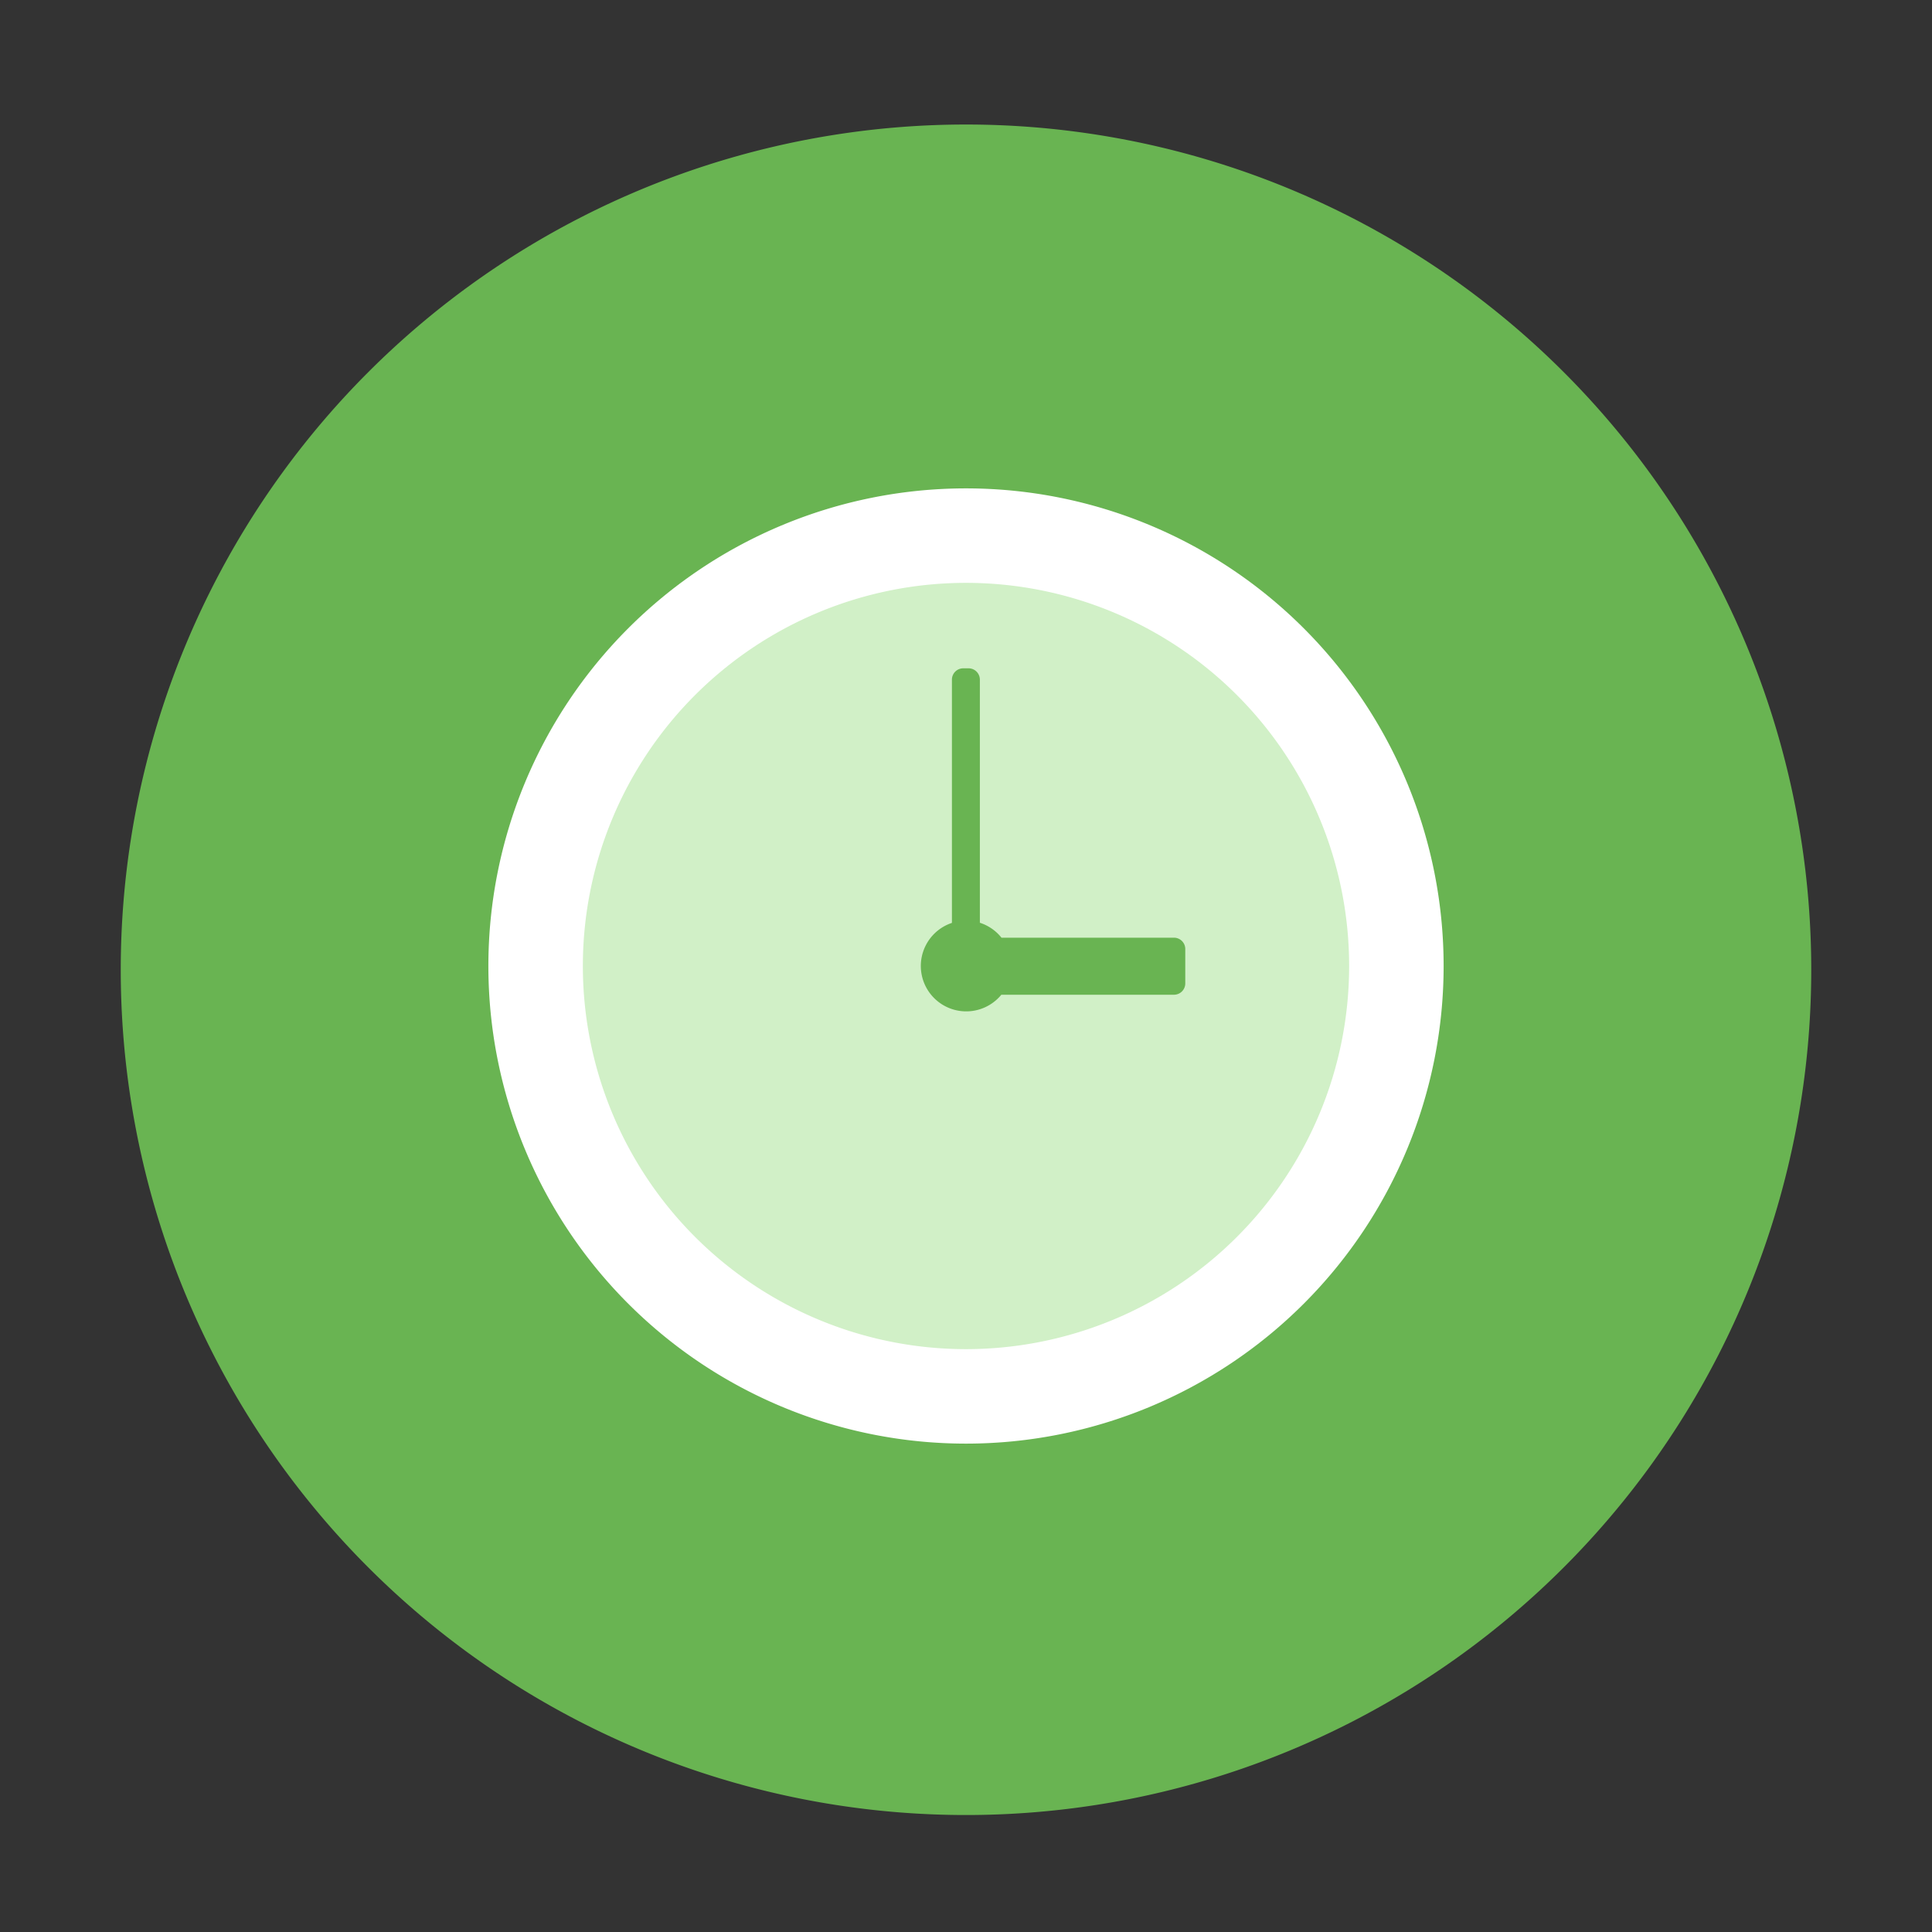 <?xml version="1.0" standalone="no"?><!DOCTYPE svg PUBLIC "-//W3C//DTD SVG 1.1//EN" "http://www.w3.org/Graphics/SVG/1.1/DTD/svg11.dtd"><svg t="1665663817358" class="icon" viewBox="0 0 1024 1024" version="1.1" xmlns="http://www.w3.org/2000/svg" p-id="278499" xmlns:xlink="http://www.w3.org/1999/xlink" width="128" height="128"><rect x="0" y="0" width="1024" height="1024" fill="#333333" stroke="none"/><path d="M512 514m-448 0a448 448 0 1 0 896 0 448 448 0 1 0-896 0Z" fill="#69B452" p-id="278500"></path><path d="M512 512m-253.15 0a253.15 253.15 0 1 0 506.3 0 253.15 253.15 0 1 0-506.3 0Z" fill="#FFFFFF" p-id="278501"></path><path d="M512 512m-203.07 0a203.07 203.07 0 1 0 406.14 0 203.07 203.07 0 1 0-406.14 0Z" fill="#D1F0C7" p-id="278502"></path><path d="M622.12 497h-91.31a24.09 24.09 0 0 0-11.46-7.92V360.22a6 6 0 0 0-6-6h-2.81a6 6 0 0 0-6 6v128.93a24.06 24.06 0 1 0 26.19 38.08h91.49a6 6 0 0 0 6-6V503a6 6 0 0 0-6.1-6z" fill="#69B452" p-id="278503"></path></svg>